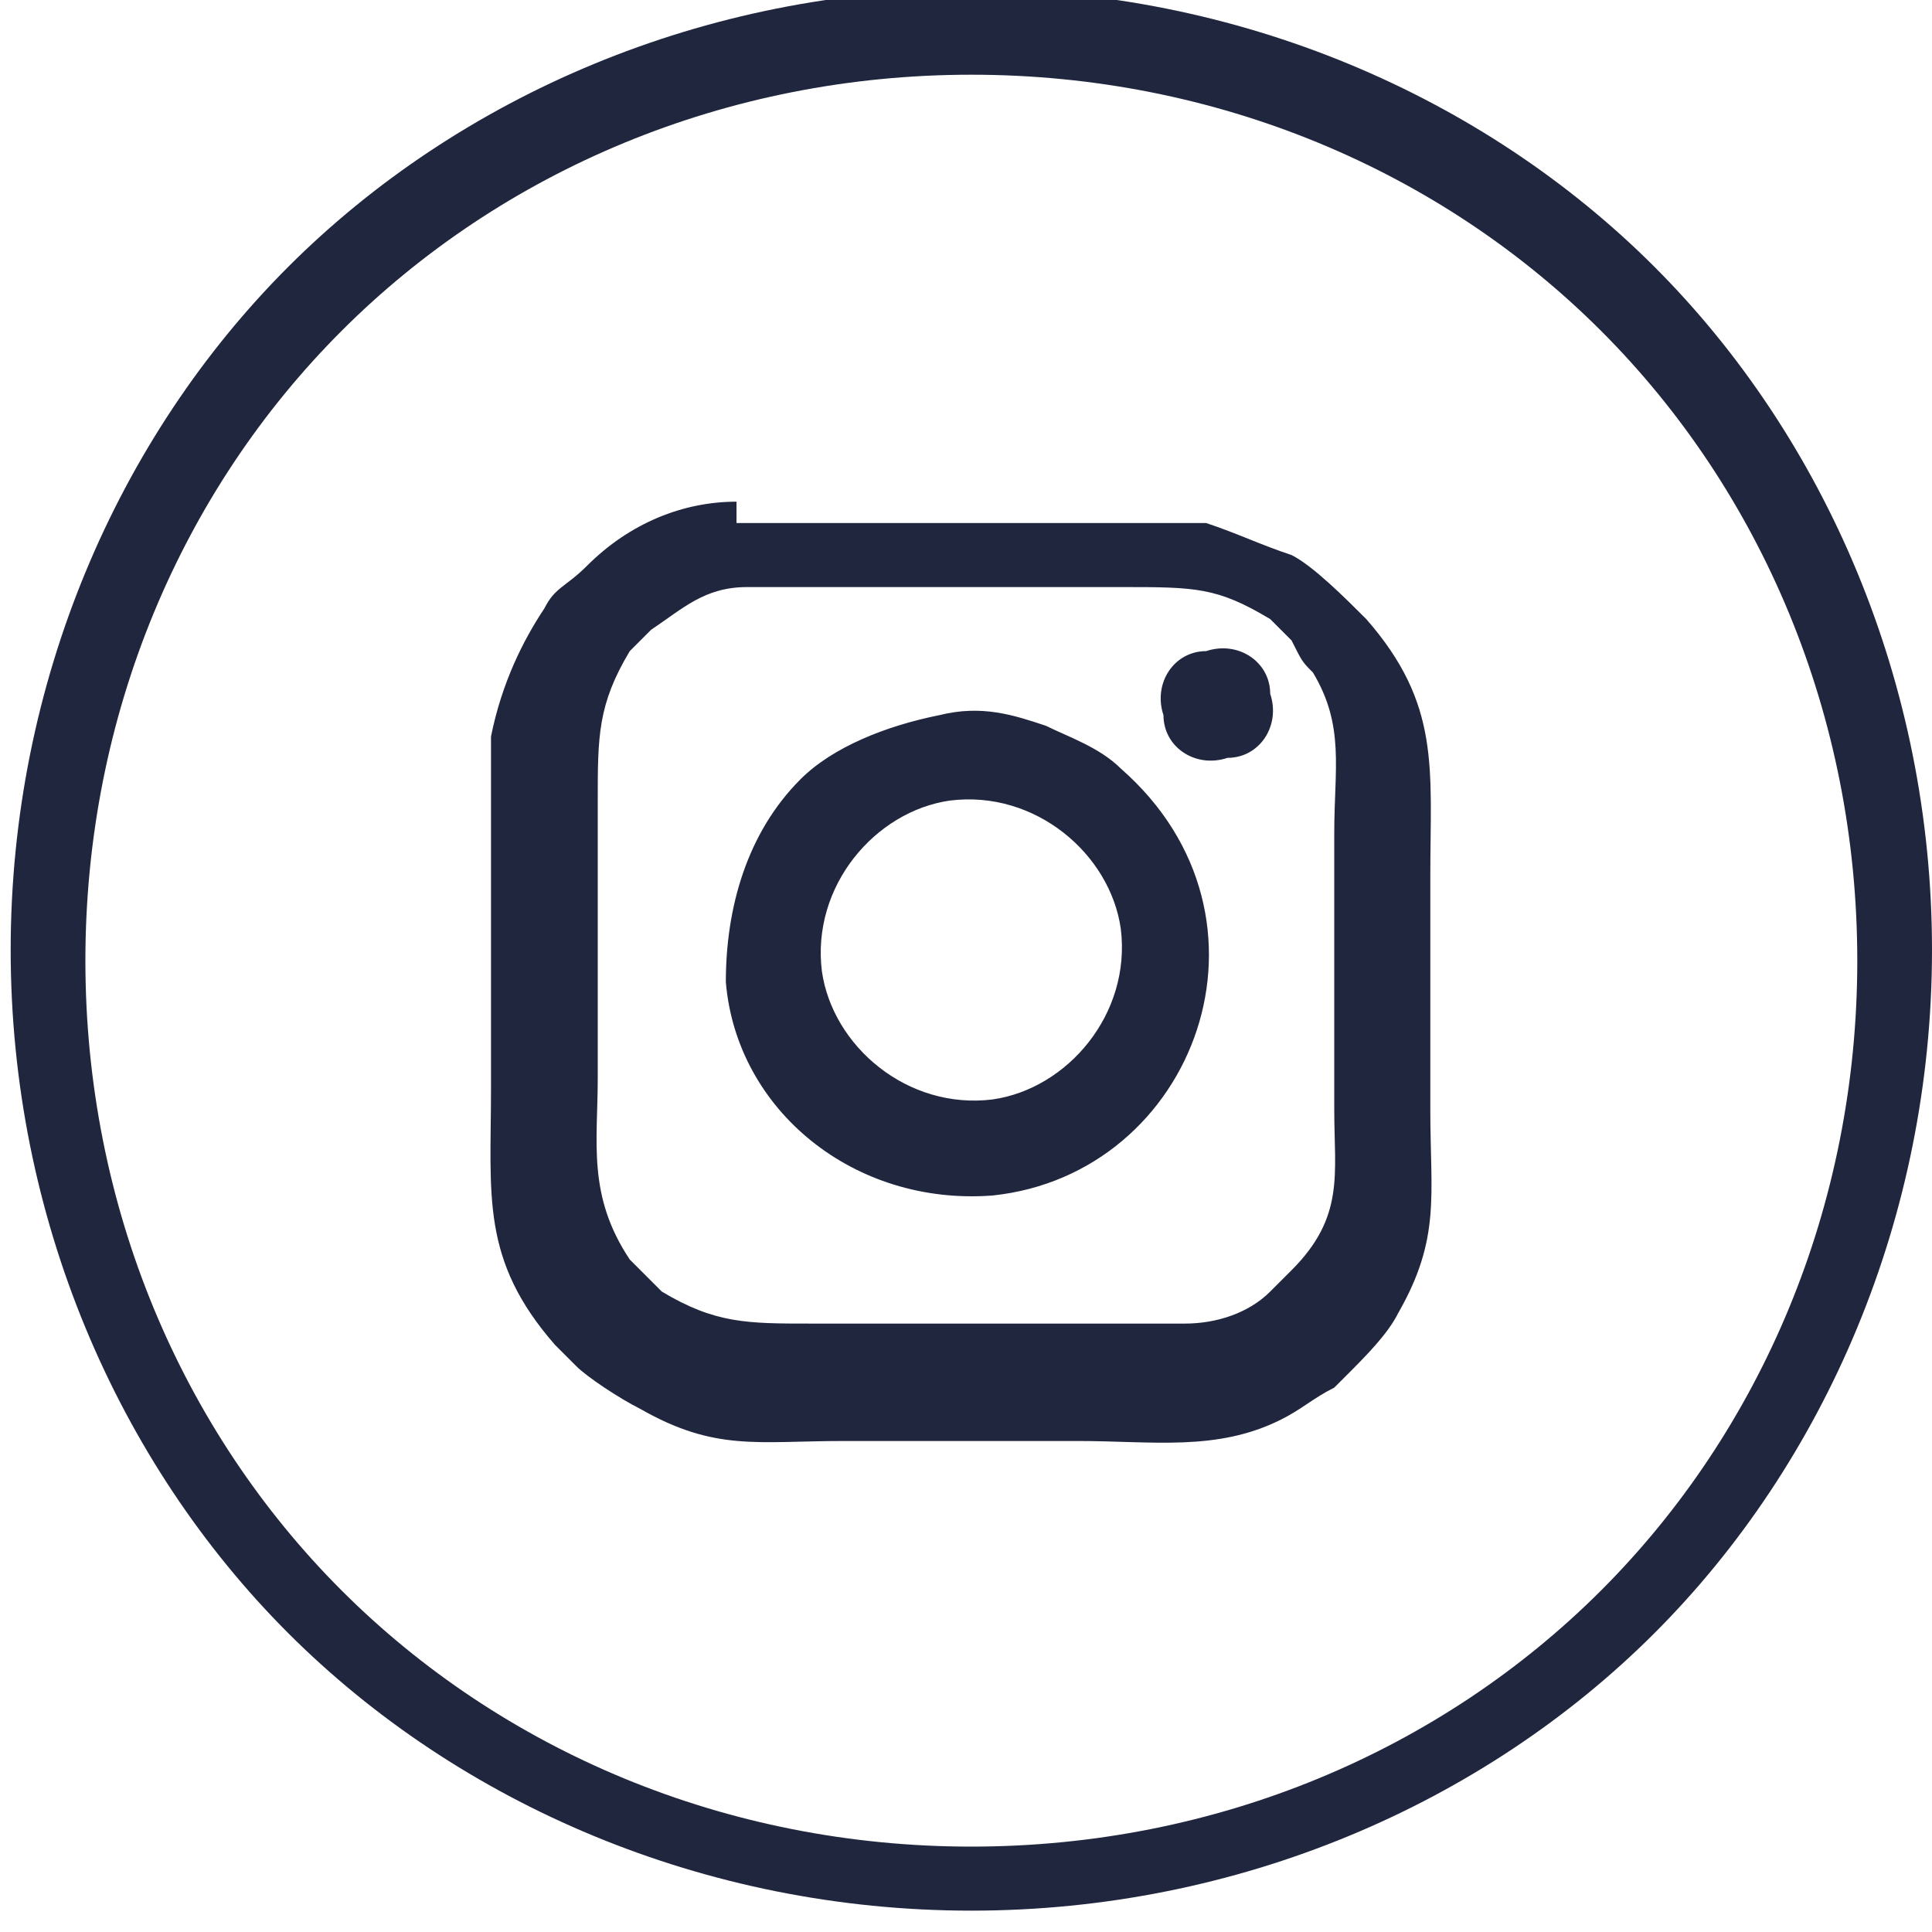 <?xml version="1.0" encoding="UTF-8"?>
<!DOCTYPE svg PUBLIC "-//W3C//DTD SVG 1.1//EN" "http://www.w3.org/Graphics/SVG/1.1/DTD/svg11.dtd">
<!-- Creator: CorelDRAW 2018 (64-Bit) -->
<svg xmlns="http://www.w3.org/2000/svg" xml:space="preserve" width="12.221mm" height="12.221mm" version="1.1" style="shape-rendering:geometricPrecision; text-rendering:geometricPrecision; image-rendering:optimizeQuality; fill-rule:evenodd; clip-rule:evenodd"
viewBox="0 0 1.81 1.81"
 xmlns:xlink="http://www.w3.org/1999/xlink">
 <defs>
  <style type="text/css">
   <![CDATA[
    .fil0 {fill:#21263F}
   ]]>
  </style>
 </defs>
 <g id="Layer_x0020_1">
  <path class="fil0" d="M0.69 0.47c-0.05,0 -0.1,0.02 -0.14,0.06 -0.02,0.02 -0.03,0.02 -0.04,0.04 -0.02,0.03 -0.04,0.07 -0.05,0.12 -0,0.03 -0,0.17 -0,0.22 0,0.04 0,0.07 0,0.11 0,0.1 -0.01,0.16 0.06,0.24l0.01 0.01c0,0 0,0 0.01,0.01 0.01,0.01 0.04,0.03 0.06,0.04 0.07,0.04 0.11,0.03 0.19,0.03l0.22 0c0.07,0 0.13,0.01 0.19,-0.02 0.02,-0.01 0.03,-0.02 0.05,-0.03l0.01 -0.01c0.02,-0.02 0.04,-0.04 0.05,-0.06 0.04,-0.07 0.03,-0.11 0.03,-0.19l0 -0.22c0,-0.1 0.01,-0.16 -0.06,-0.24 -0.02,-0.02 -0.05,-0.05 -0.07,-0.06 -0.03,-0.01 -0.05,-0.02 -0.08,-0.03 -0.03,-0 -0.17,-0 -0.22,-0 -0.04,0 -0.07,0 -0.11,0 -0.03,0 -0.07,-0 -0.11,0zm0.01 0.08c-0.04,0 -0.06,0.02 -0.09,0.04l-0.02 0.02c-0.03,0.05 -0.03,0.08 -0.03,0.14l0 0.26c0,0.06 -0.01,0.11 0.03,0.17 0.01,0.01 0.02,0.02 0.03,0.03 0.05,0.03 0.08,0.03 0.14,0.03 0.03,0 0.33,0 0.35,-0 0.03,-0 0.06,-0.01 0.08,-0.03l0.02 -0.02c0.05,-0.05 0.04,-0.09 0.04,-0.15l0 -0.26c0,-0.06 0.01,-0.1 -0.02,-0.15 -0.01,-0.01 -0.01,-0.01 -0.02,-0.03 -0,-0 -0.01,-0.01 -0.01,-0.01 -0,-0 -0.01,-0.01 -0.01,-0.01 -0.05,-0.03 -0.07,-0.03 -0.14,-0.03 -0.09,0 -0.18,0 -0.26,0 -0.03,0 -0.06,-0 -0.09,0zm0.18 0.12c-0.05,0.01 -0.1,0.03 -0.13,0.06 -0.05,0.05 -0.07,0.12 -0.07,0.19 0.01,0.12 0.12,0.21 0.25,0.2 0.19,-0.02 0.28,-0.26 0.12,-0.4 -0.02,-0.02 -0.05,-0.03 -0.07,-0.04 -0.03,-0.01 -0.06,-0.02 -0.1,-0.01zm0.01 0.08c-0.07,0.01 -0.13,0.08 -0.12,0.16 0.01,0.07 0.08,0.13 0.16,0.12 0.07,-0.01 0.13,-0.08 0.12,-0.16 -0.01,-0.07 -0.08,-0.13 -0.16,-0.12zm0.24 -0.14c-0.03,0 -0.05,0.03 -0.04,0.06 0,0.03 0.03,0.05 0.06,0.04 0.03,-0 0.05,-0.03 0.04,-0.06 -0,-0.03 -0.03,-0.05 -0.06,-0.04zm-0.22 -0.62c0.25,0 0.48,0.1 0.64,0.26 0.16,0.16 0.26,0.39 0.26,0.64 0,0.25 -0.1,0.48 -0.26,0.64 -0.16,0.16 -0.39,0.26 -0.64,0.26 -0.25,0 -0.48,-0.1 -0.64,-0.26 -0.16,-0.16 -0.26,-0.39 -0.26,-0.64 0,-0.25 0.1,-0.48 0.26,-0.64 0.16,-0.16 0.39,-0.26 0.64,-0.26zm0.59 0.32c-0.15,-0.15 -0.36,-0.24 -0.59,-0.24 -0.23,0 -0.44,0.09 -0.59,0.24 -0.15,0.15 -0.24,0.36 -0.24,0.59 0,0.23 0.09,0.44 0.24,0.59 0.15,0.15 0.36,0.24 0.59,0.24 0.23,0 0.44,-0.09 0.59,-0.24 0.15,-0.15 0.24,-0.36 0.24,-0.59 0,-0.23 -0.09,-0.44 -0.24,-0.59z"/>
 </g>
</svg>
